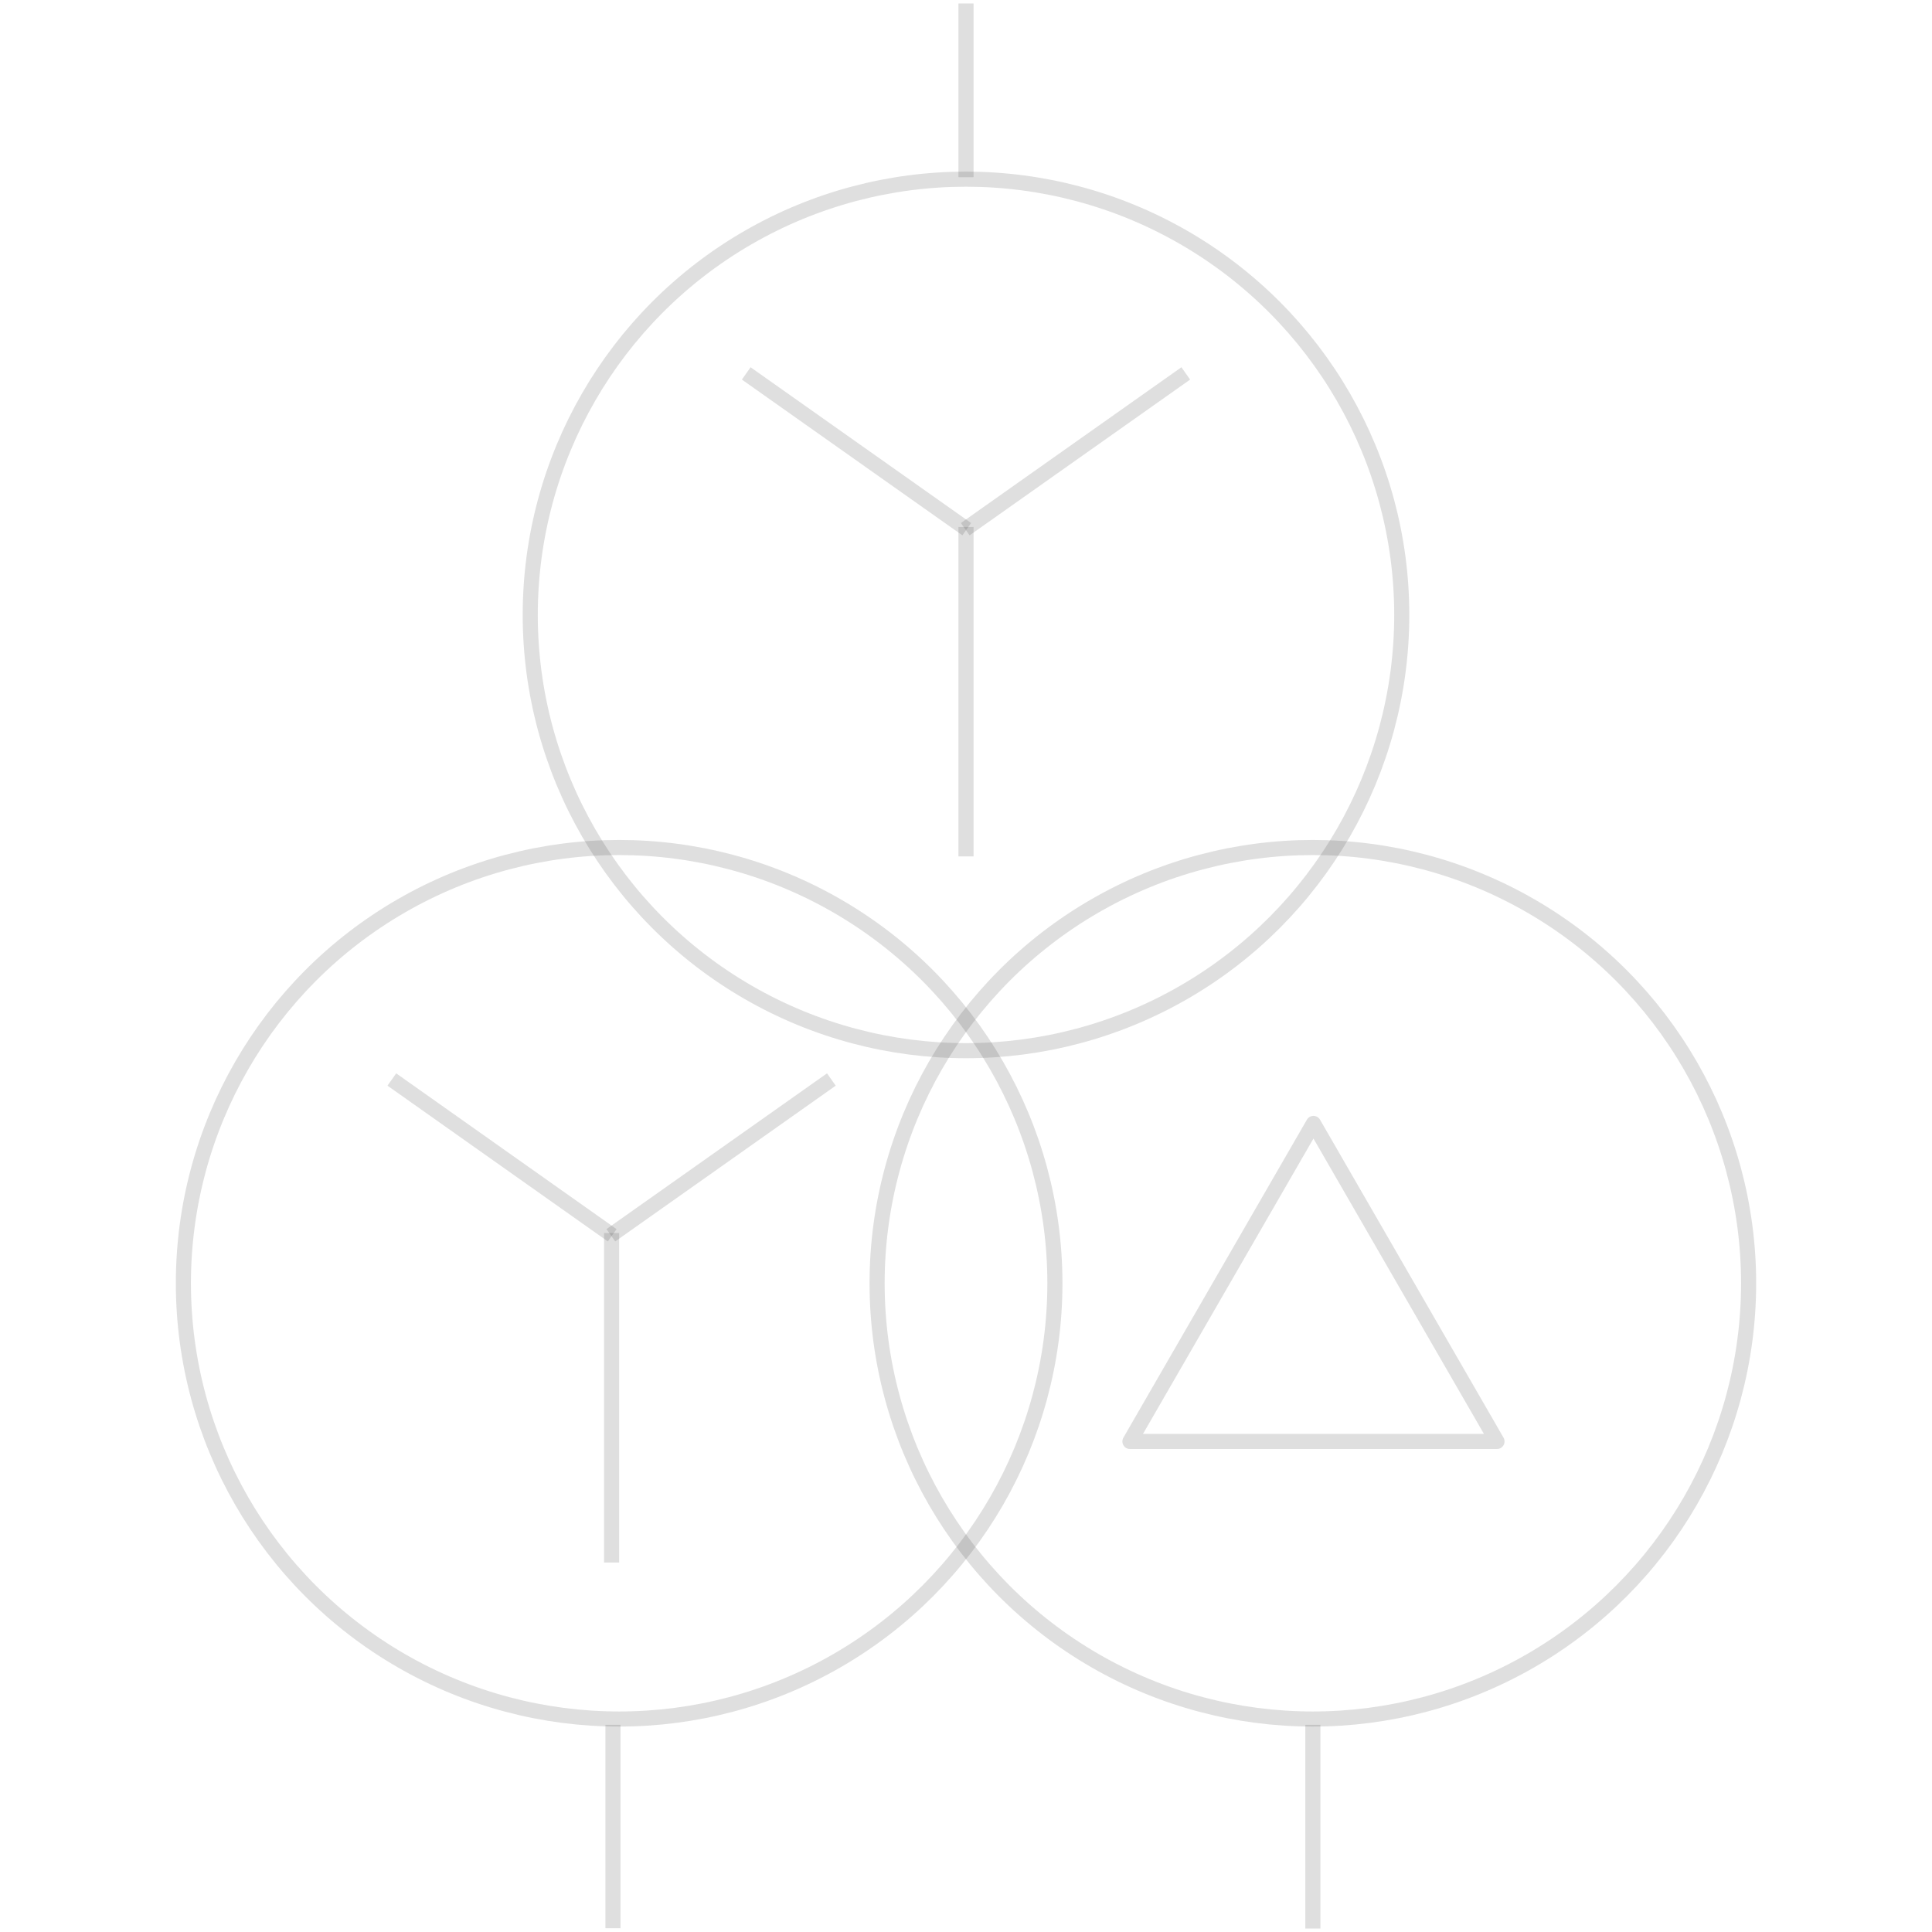 <svg id="图层_2" data-name="图层 2" xmlns="http://www.w3.org/2000/svg" viewBox="0 0 128 128"><defs><style>.cls-1{fill:none;stroke:#333;stroke-linejoin:round;}.cls-1{opacity:0.16;}</style></defs><g id="运行水电厂"><circle class="cls-1" cx="64" cy="40.74" r="28.87"/><line class="cls-1" x1="64" y1="0.23" x2="64" y2="11.74"/><circle class="cls-1" cx="41.02" cy="85.02" r="28.87"/><line class="cls-1" x1="40.61" y1="114.27" x2="40.61" y2="127.75"/><circle class="cls-1" cx="86.98" cy="85.02" r="28.87"/><line class="cls-1" x1="86.98" y1="114.27" x2="86.98" y2="127.77"/><polygon class="cls-1" points="87.02 74.43 74.86 95.5 99.18 95.5 87.02 74.43"/><line class="cls-1" x1="40.52" y1="81.69" x2="40.52" y2="103.52"/><line class="cls-1" x1="55.08" y1="71.52" x2="40.47" y2="81.84"/><line class="cls-1" x1="40.56" y1="81.84" x2="25.96" y2="71.52"/><line class="cls-1" x1="64" y1="34.91" x2="64" y2="56.74"/><line class="cls-1" x1="78.56" y1="24.74" x2="63.95" y2="35.06"/><line class="cls-1" x1="64.05" y1="35.06" x2="49.44" y2="24.74"/><g class="cls-1"></g></g></svg>